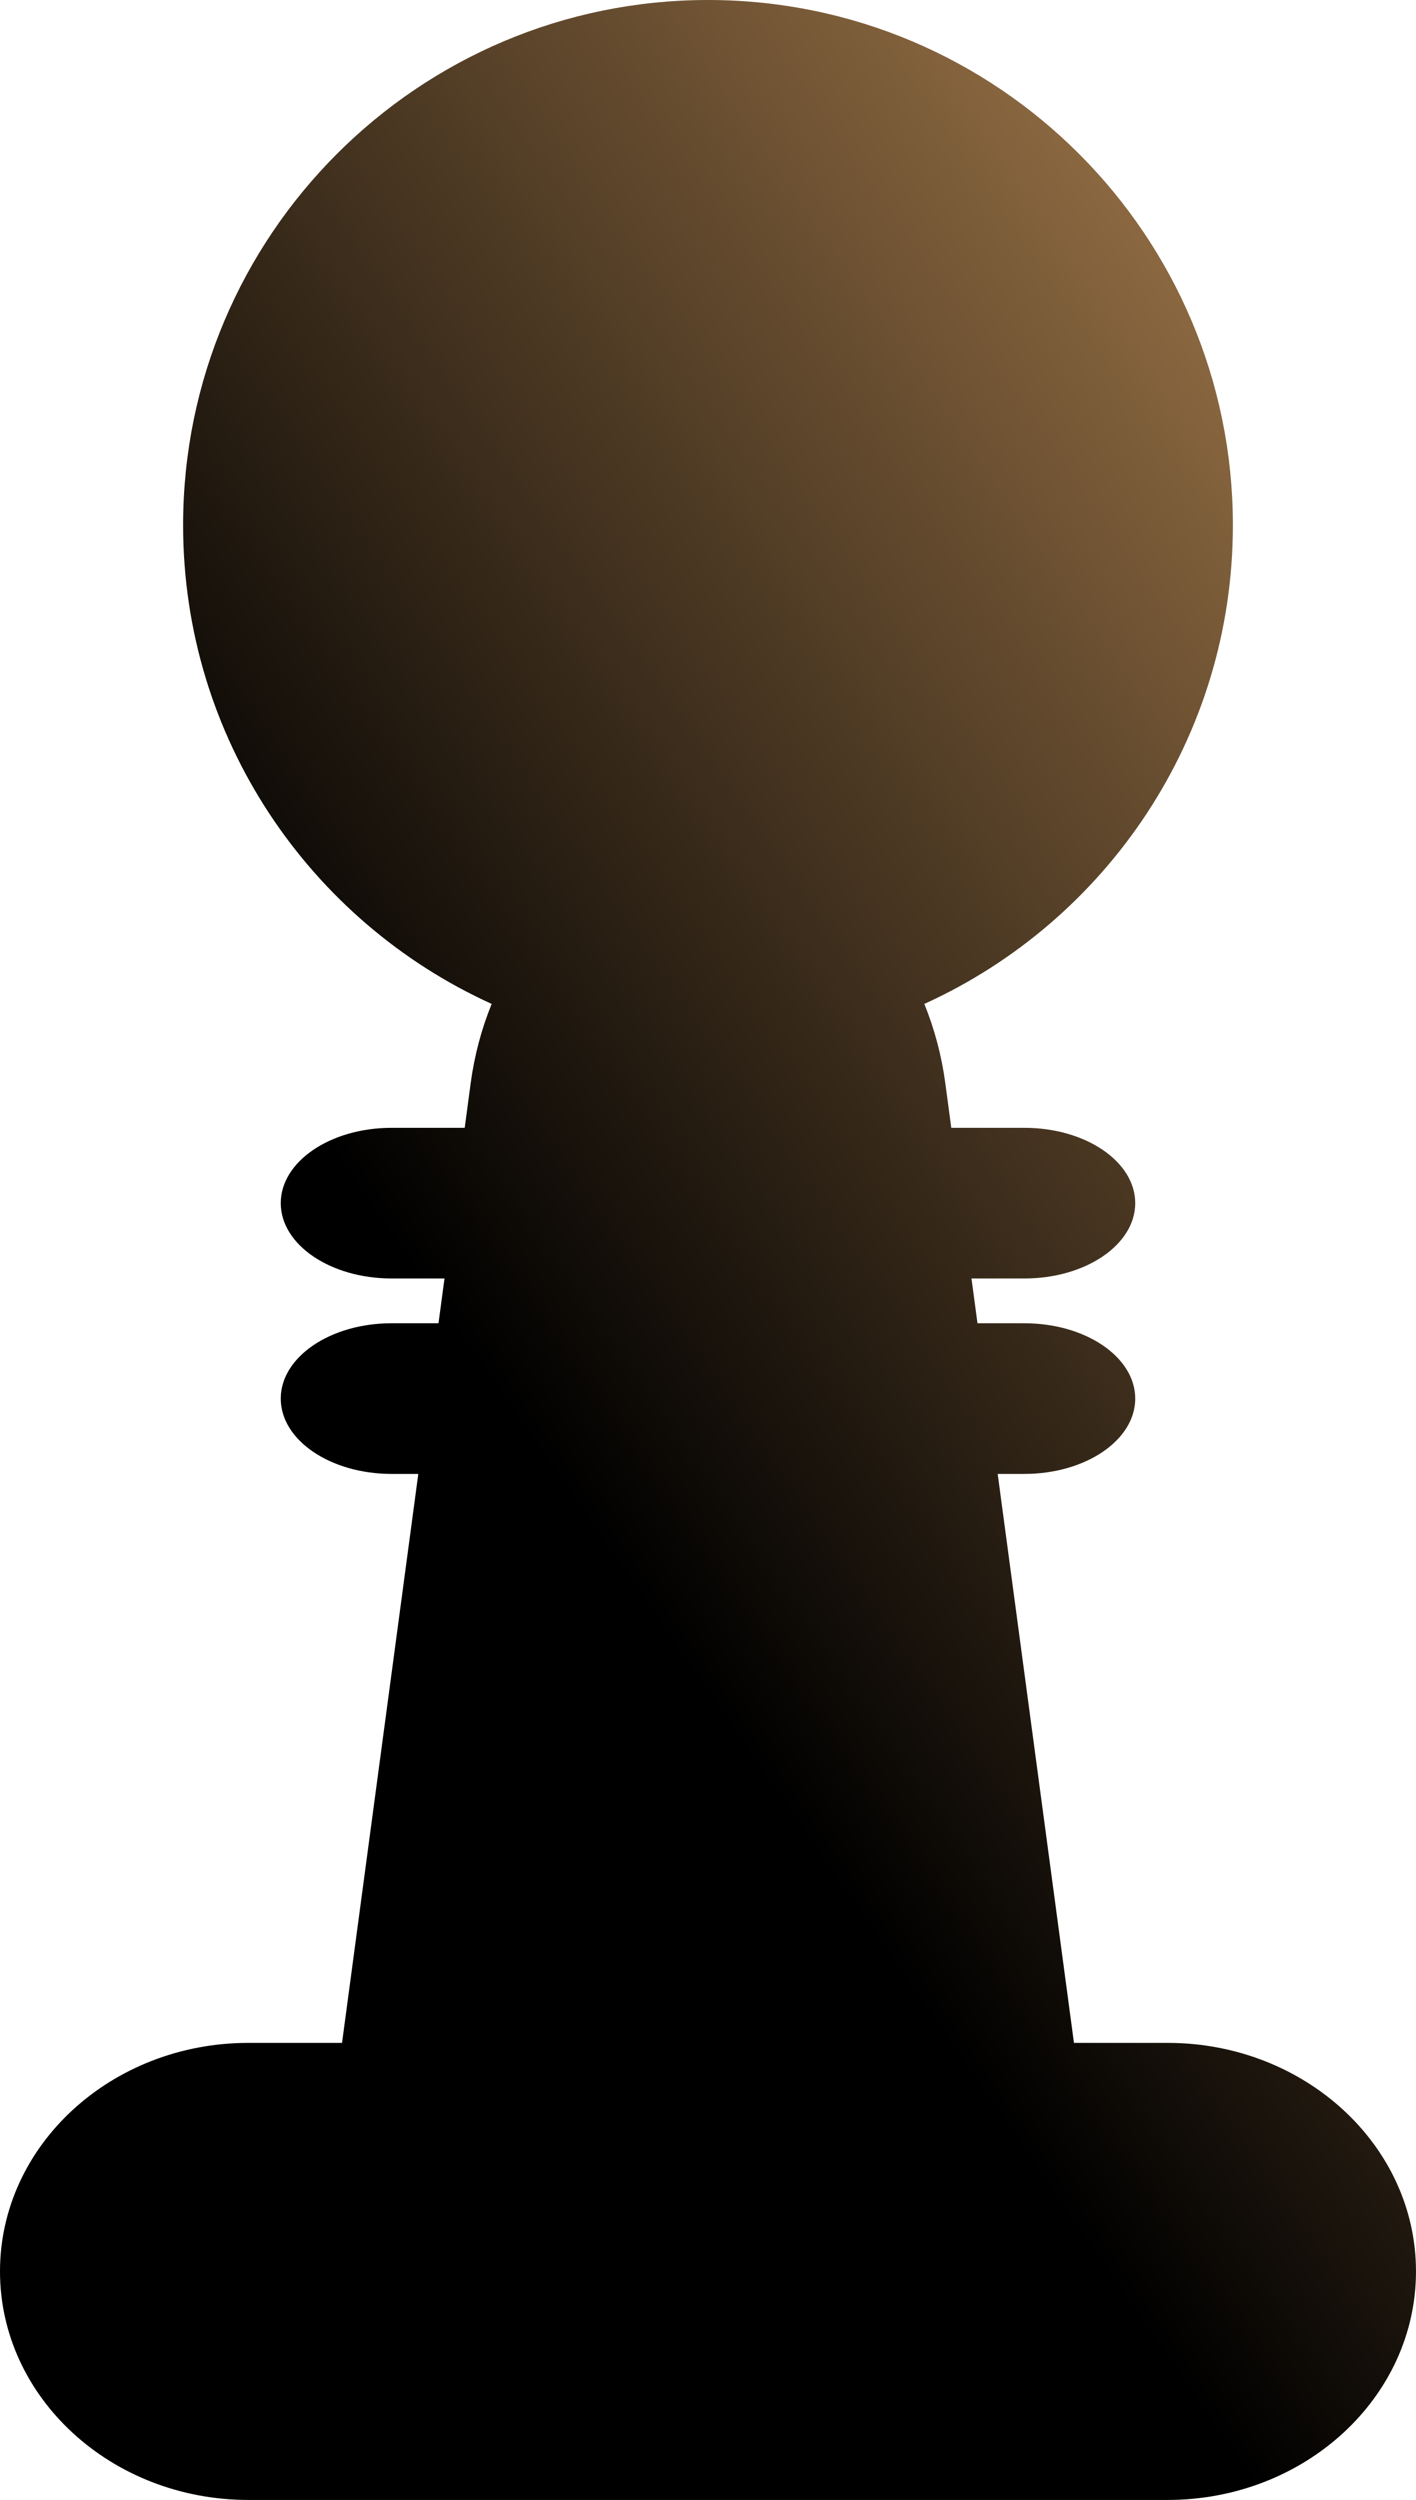 <?xml version="1.0" encoding="UTF-8" standalone="no"?><!-- Generator: Gravit.io --><svg xmlns="http://www.w3.org/2000/svg" xmlns:xlink="http://www.w3.org/1999/xlink" style="isolation:isolate" viewBox="266.756 215 170.033 300" width="170.033pt" height="300pt"><linearGradient id="_lgradient_1" x1="0.437" y1="0.629" x2="1.057" y2="-0.114" gradientTransform="matrix(170.033,0,0,300,266.756,215)" gradientUnits="userSpaceOnUse"><stop offset="0%" stop-opacity="1" style="stop-color:rgb(0,0,0)"/><stop offset="100%" stop-opacity="1" style="stop-color:rgb(206,154,95)"/></linearGradient><path d=" M 377.749 335.471 C 399.591 325.562 414.801 303.558 414.801 278.029 C 414.801 243.242 386.559 215 351.772 215 C 316.985 215 288.743 243.242 288.743 278.029 L 288.743 278.029 L 288.743 278.029 L 288.743 278.029 C 288.743 303.558 303.953 325.562 325.795 335.471 C 324.584 338.452 323.724 341.646 323.279 344.964 L 322.557 350.342 L 313.773 350.342 L 313.773 350.342 L 313.773 350.342 L 313.773 350.342 C 306.43 350.342 300.469 354.392 300.469 359.381 L 300.469 359.381 C 300.469 364.37 306.43 368.42 313.773 368.42 L 320.132 368.42 L 319.411 373.795 L 313.773 373.795 L 313.773 373.795 L 313.773 373.795 C 306.43 373.795 300.469 377.845 300.469 382.834 L 300.469 382.834 C 300.469 387.823 306.43 391.873 313.773 391.873 L 316.986 391.873 L 307.827 460.151 L 296.587 460.151 L 296.587 460.151 C 280.123 460.151 266.756 472.439 266.756 487.575 L 266.756 487.575 C 266.756 502.711 280.123 515 296.587 515 L 331.03 515 L 331.03 515 L 372.514 515 L 372.514 515 L 406.957 515 C 423.421 515 436.788 502.711 436.788 487.575 L 436.788 487.575 C 436.788 472.439 423.421 460.151 406.957 460.151 L 395.717 460.151 L 386.558 391.873 L 389.771 391.873 C 397.114 391.873 403.075 387.823 403.075 382.834 L 403.075 382.834 C 403.075 377.845 397.114 373.795 389.771 373.795 L 384.133 373.795 L 383.412 368.42 L 389.771 368.42 C 397.114 368.42 403.075 364.37 403.075 359.381 L 403.075 359.381 C 403.075 354.392 397.114 350.342 389.771 350.342 L 380.987 350.342 L 380.265 344.964 C 379.82 341.646 378.96 338.452 377.749 335.471 Z " fill-rule="evenodd" fill="url(#_lgradient_1)"/></svg>